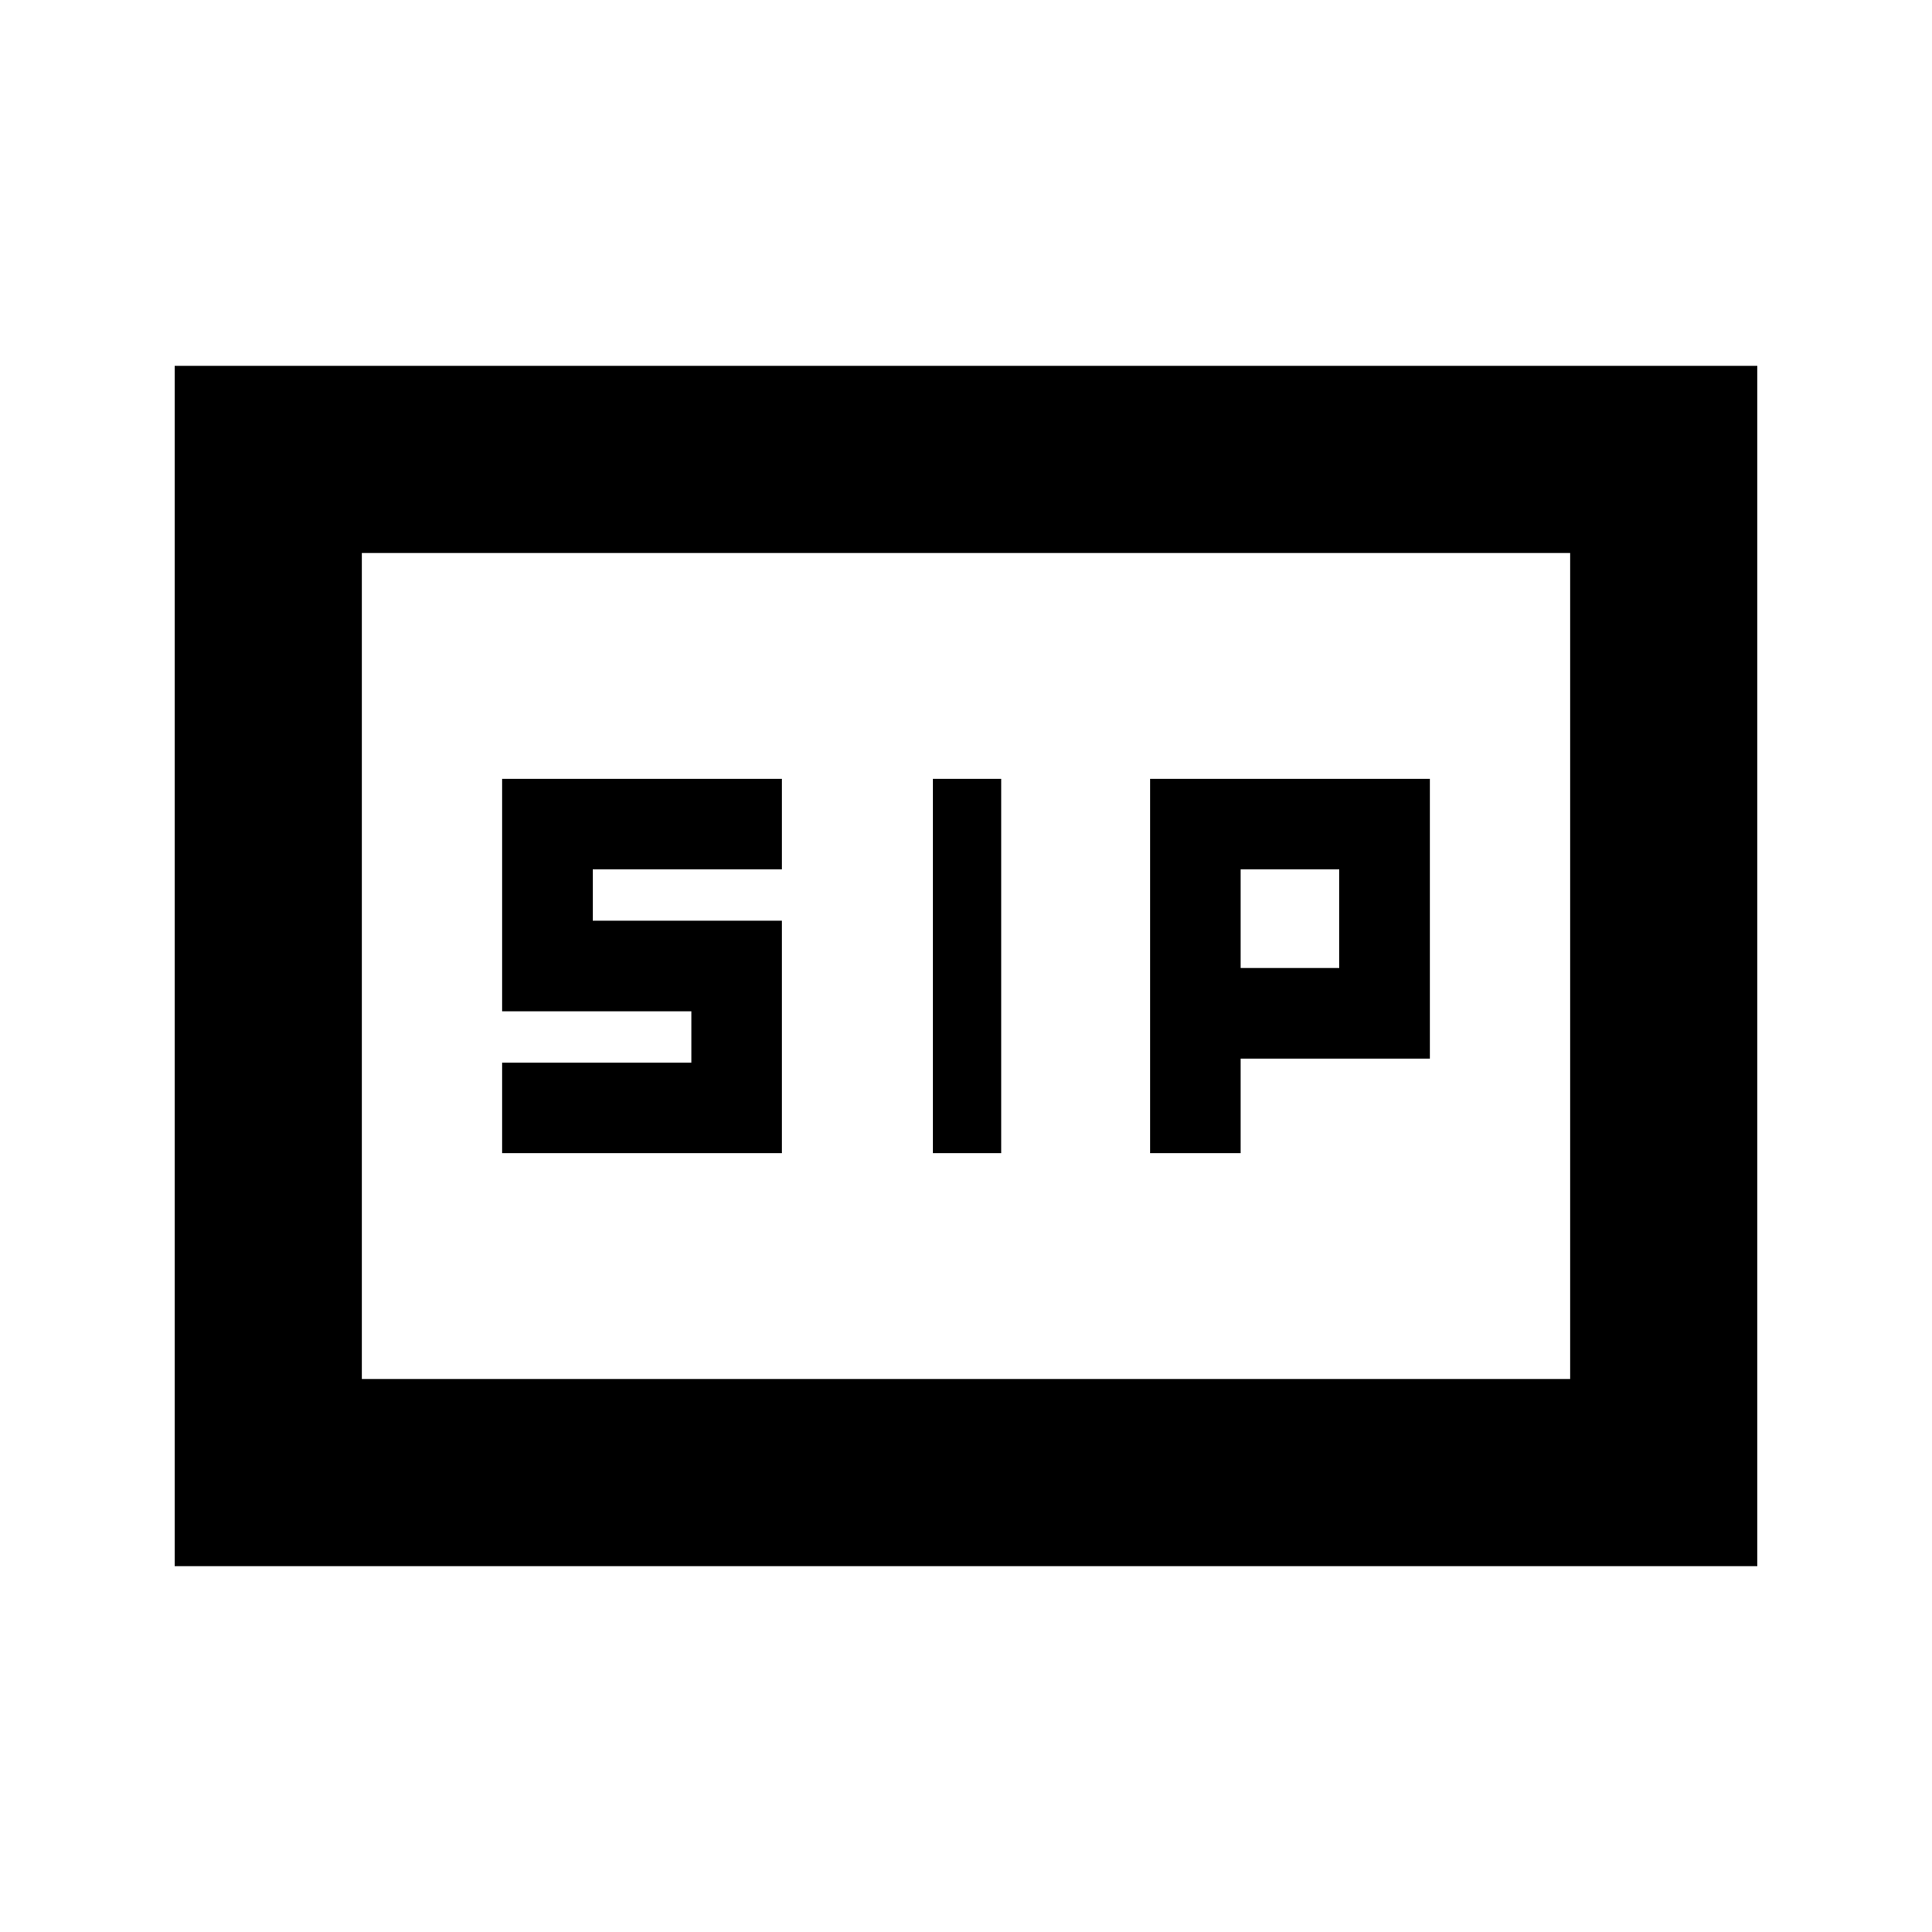 <svg xmlns="http://www.w3.org/2000/svg" height="20" viewBox="0 -960 960 960" width="20"><path d="M463.52-387h33.96v-186h-33.96v186Zm107.96 0h45v-47h94v-139h-139v186Zm-321.96 0h139v-115.5h-94V-528h94v-45h-139v115.5h94v25.5h-94v45Zm366.96-92v-49h49v49h-49ZM86.78-181.78v-596.44h786.44v596.44H86.78Zm93-93h600.44v-410.44H179.78v410.44Zm0 0v-410.44 410.44Z"/></svg>